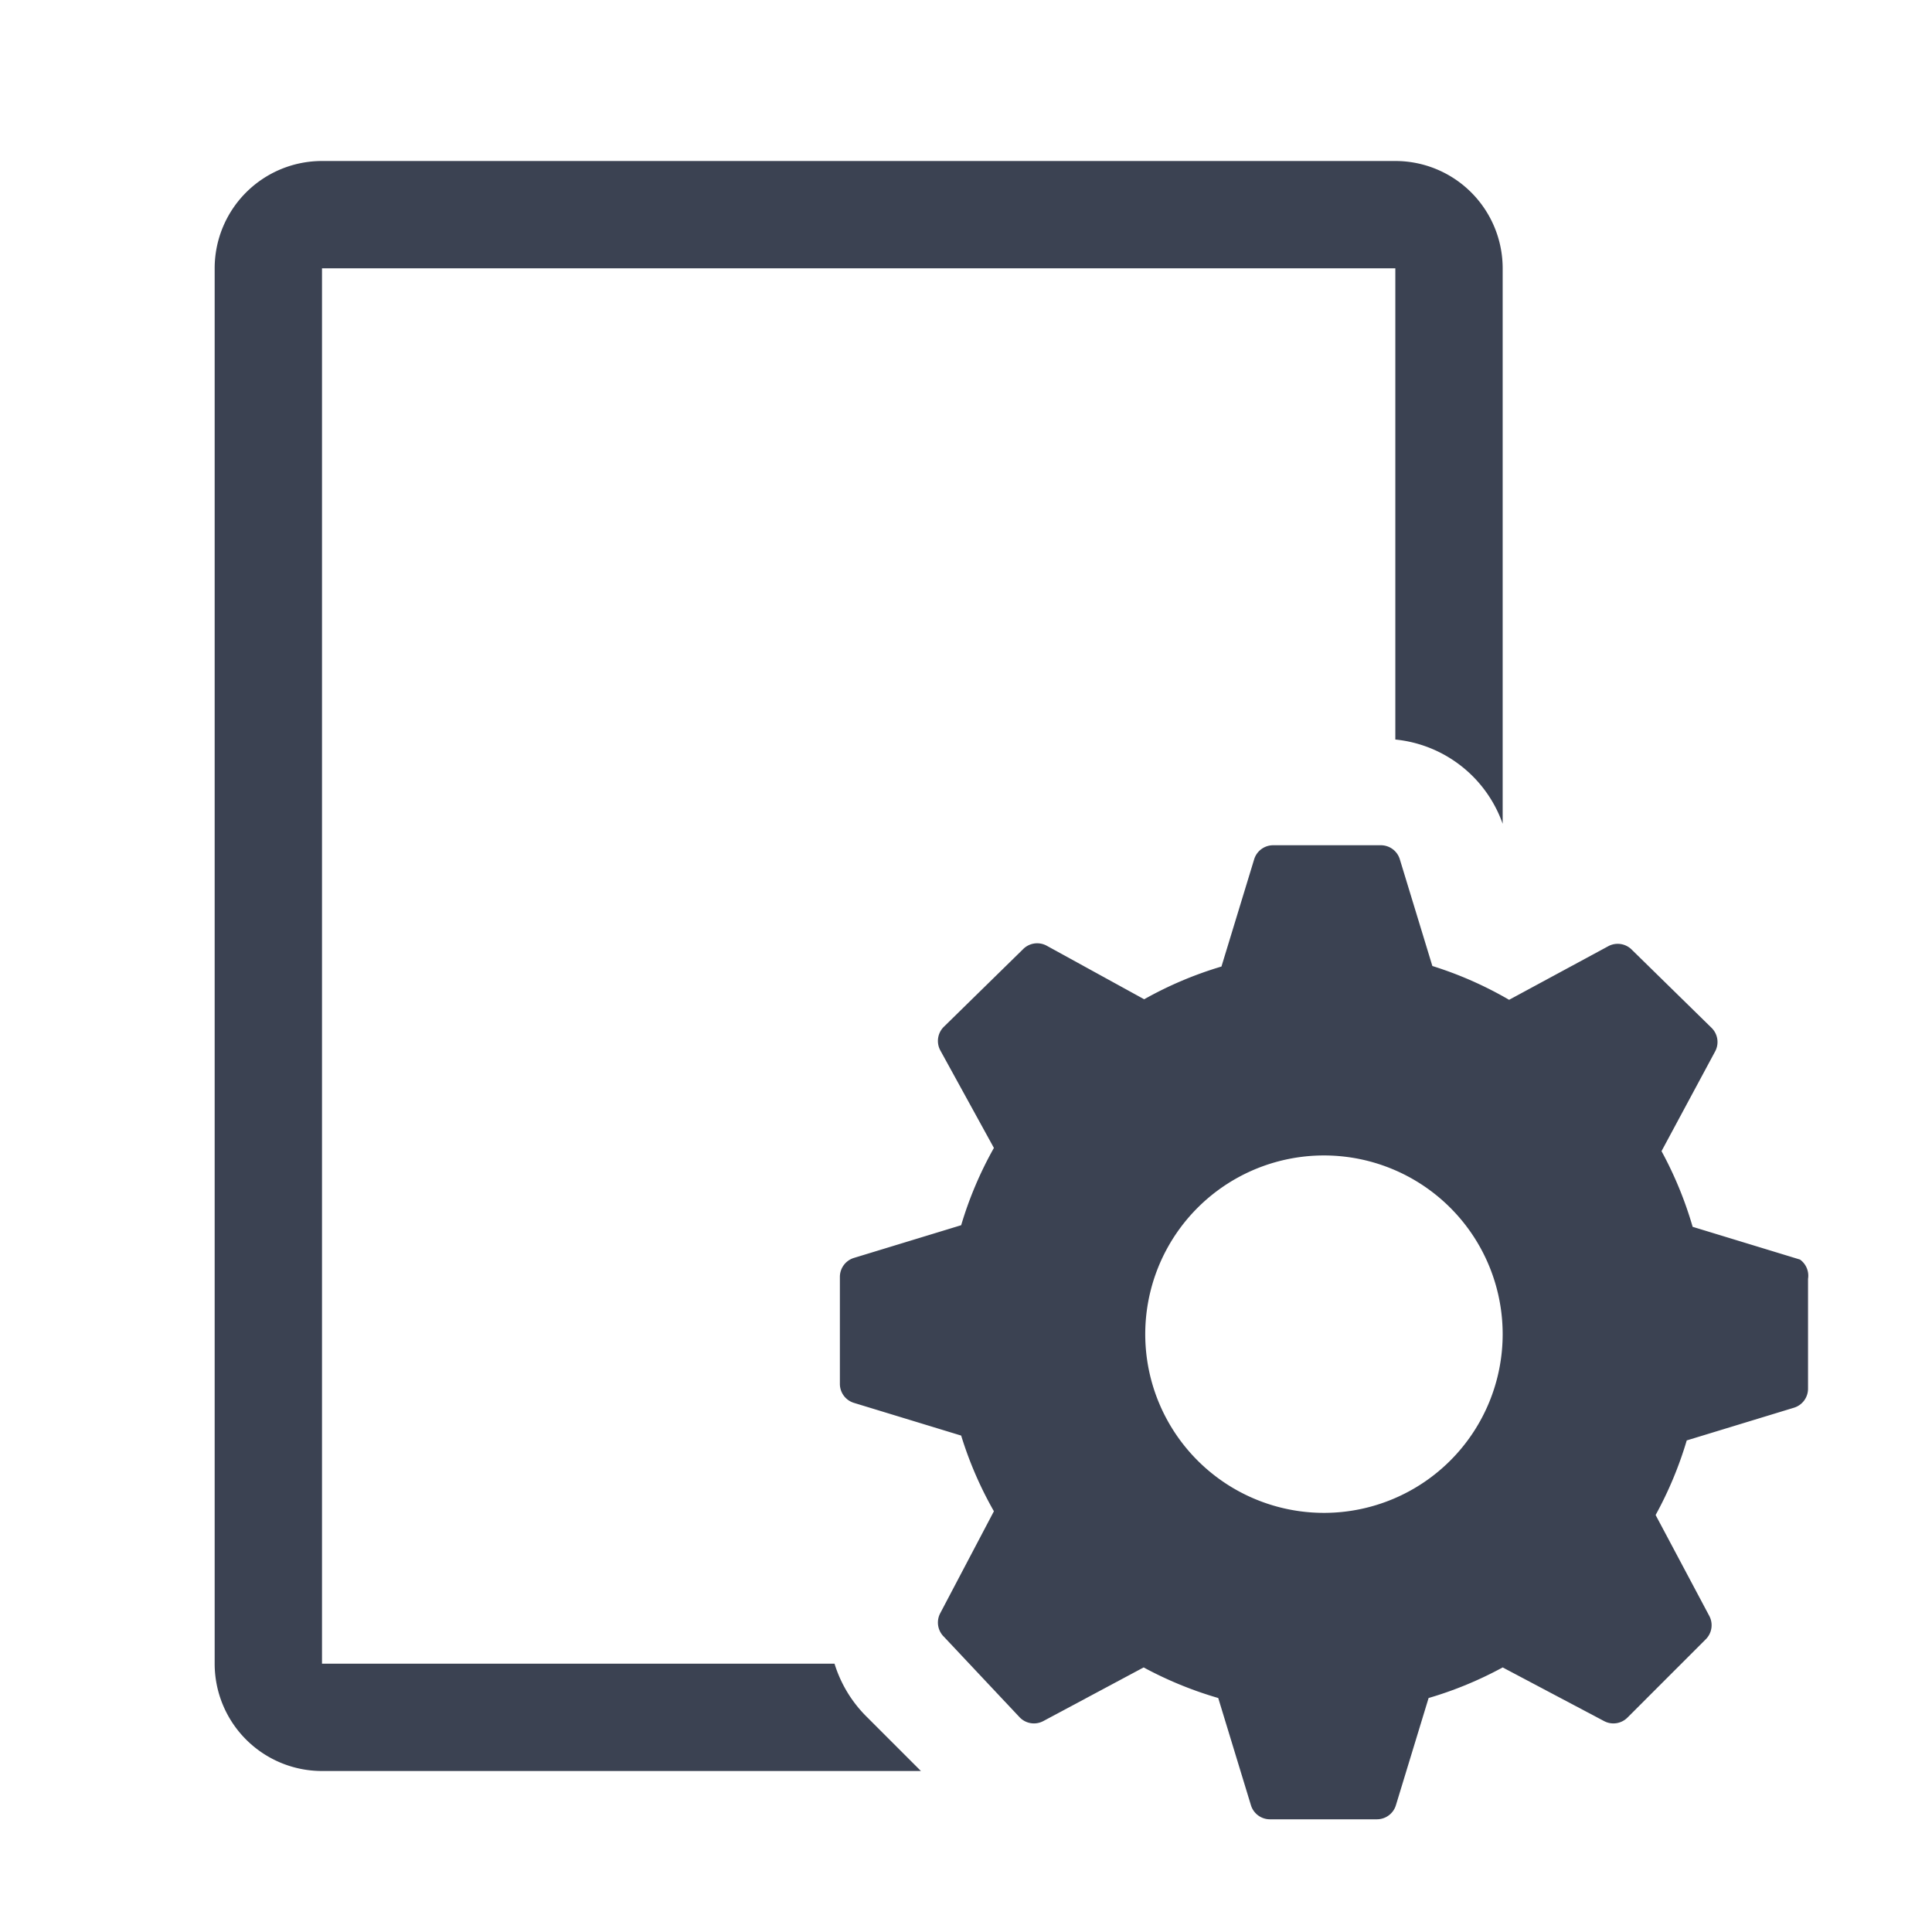 <svg fill="#3b4252" version="1.1" width="36" height="36"  viewBox="0 0 36 36" preserveAspectRatio="xMidYMid meet" xmlns="http://www.w3.org/2000/svg" xmlns:xlink="http://www.w3.org/1999/xlink">
    <title>file-settings-solid</title>
    <path d="M15.55,31H6V5H26v8.78a2.37,2.37,0,0,1,2,1.57V5a2,2,0,0,0-2-2H6A2,2,0,0,0,4,5V31a2,2,0,0,0,2,2H17.16l-1-1A2.38,2.38,0,0,1,15.55,31Z" class="clr-i-solid clr-i-solid-path-1"></path><path d="M33.54,23.47l-2-.61a7.06,7.06,0,0,0-.58-1.41l1-1.86a.37.37,0,0,0-.07-.44L30.41,17.7a.37.37,0,0,0-.44-.07l-1.85,1A7,7,0,0,0,26.69,18l-.61-2a.37.37,0,0,0-.36-.25h-2a.37.37,0,0,0-.35.26l-.61,2a7,7,0,0,0-1.44.61l-1.82-1a.37.37,0,0,0-.44.07l-1.47,1.44a.37.37,0,0,0-.07.44l1,1.82a7,7,0,0,0-.61,1.44l-2,.61a.37.37,0,0,0-.26.35v2a.37.37,0,0,0,.26.35l2,.61a7,7,0,0,0,.61,1.41l-1,1.9a.37.37,0,0,0,.07.44L19,32a.37.37,0,0,0,.44.07l1.87-1a7.06,7.06,0,0,0,1.39.57l.61,2a.37.37,0,0,0,.35.26h2a.37.37,0,0,0,.35-.26l.61-2a7,7,0,0,0,1.38-.57l1.89,1a.37.37,0,0,0,.44-.07l1.45-1.45a.37.37,0,0,0,.07-.44l-1-1.88a7.06,7.06,0,0,0,.58-1.39l2-.61a.37.37,0,0,0,.26-.35V23.83A.37.37,0,0,0,33.54,23.47ZM24.7,28.19A3.33,3.33,0,1,1,28,24.86,3.33,3.33,0,0,1,24.7,28.19Z" class="clr-i-solid clr-i-solid-path-2"></path>
    <rect x="0" y="0" width="36" height="36" fill-opacity="0"/>
</svg>
